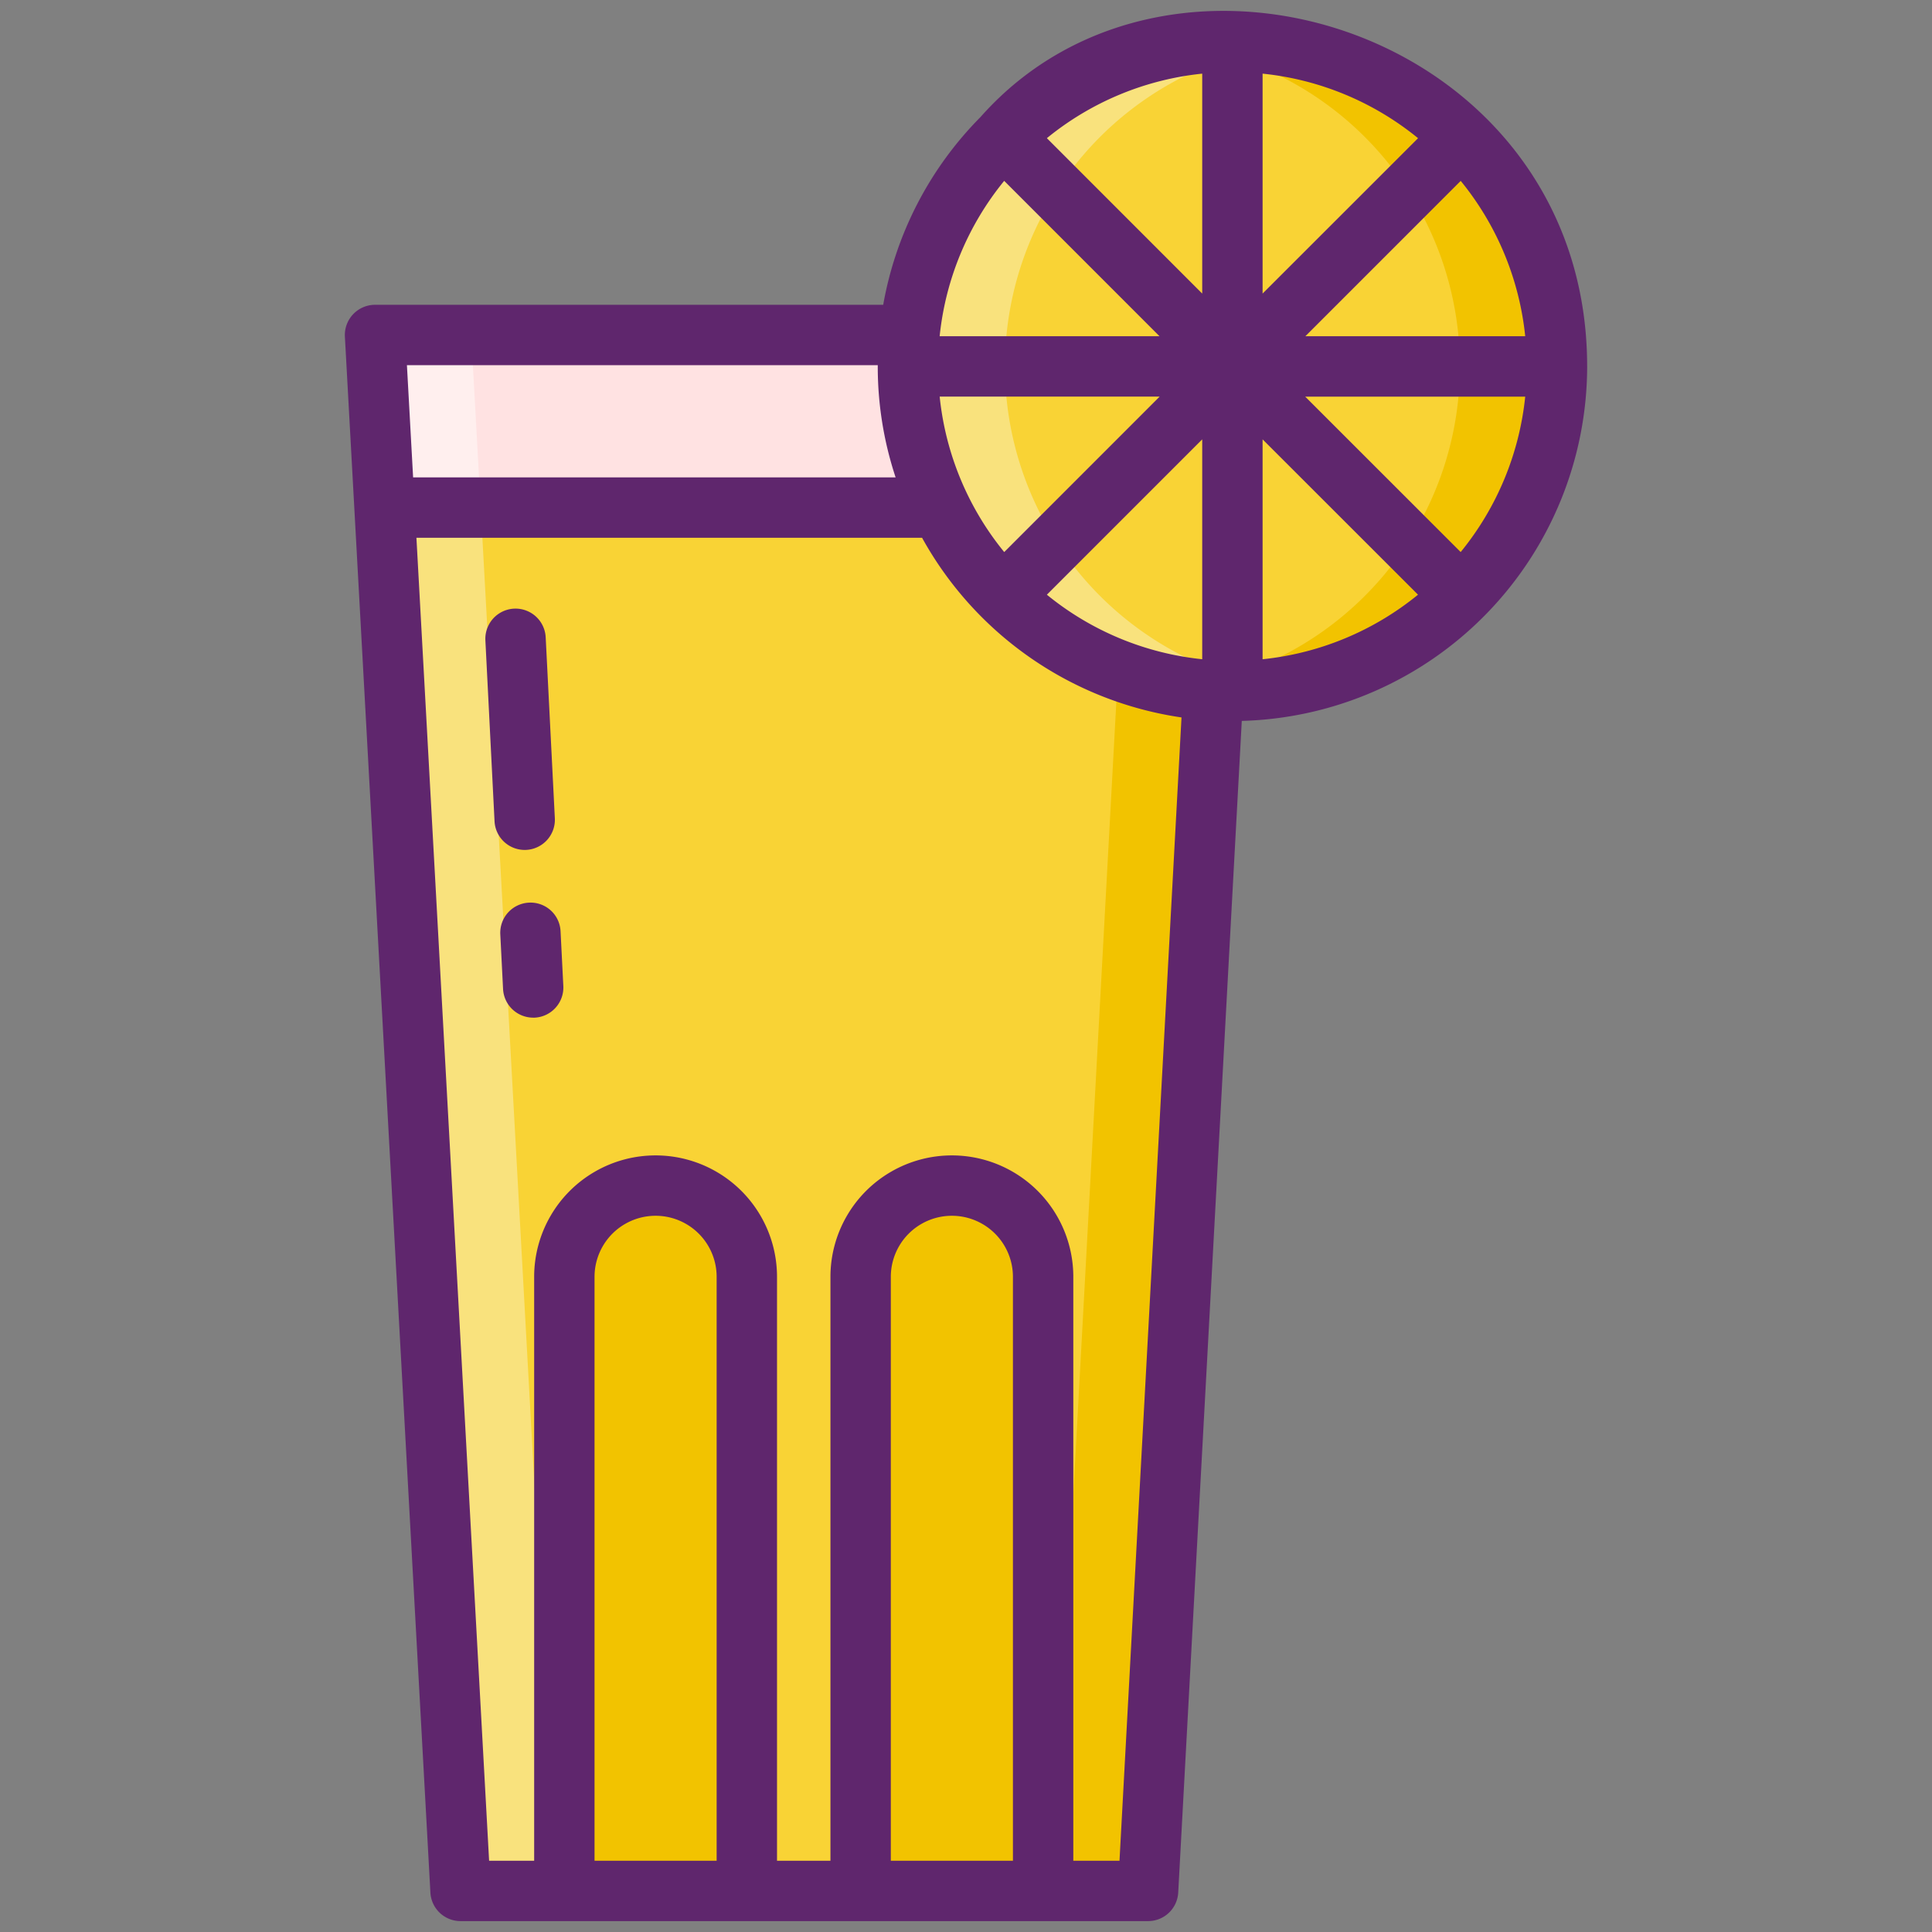 <svg xmlns="http://www.w3.org/2000/svg" viewBox="0 0 256 256"><rect x="0" y="0" width="256" height="256" fill="#808080" stroke="none"/><title>Foodies Expanded</title><polygon points="163.307 44.388 162.067 67.259 50.948 67.259 49.69 44.388 163.307 44.388" fill="#ffe2e2"/><polygon points="162.067 67.259 152.122 250.561 61.02 250.561 50.948 67.259 162.067 67.259" fill="#f9d335"/><path d="M86.868,157.091h0a12.094,12.094,0,0,1,12.094,12.094V250.56a0,0,0,0,1,0,0H74.774a0,0,0,0,1,0,0V169.185A12.094,12.094,0,0,1,86.868,157.091Z" fill="#f2c300"/><path d="M126.13,157.091h0a12.094,12.094,0,0,1,12.094,12.094V250.56a0,0,0,0,1,0,0H114.036a0,0,0,0,1,0,0V169.185A12.094,12.094,0,0,1,126.13,157.091Z" fill="#f2c300"/><polygon points="63.697 67.259 50.948 67.259 49.69 44.388 62.439 44.388 63.697 67.259" fill="#ffefee"/><polygon points="73.769 250.561 61.02 250.561 50.948 67.259 63.697 67.259 73.769 250.561" fill="#f9e27d"/><polygon points="163.307 44.388 162.067 67.259 149.318 67.259 150.559 44.388 163.307 44.388" fill="#ffcfcf"/><polygon points="162.067 67.259 152.122 250.561 139.374 250.561 149.318 67.259 162.067 67.259" fill="#f2c300"/><circle cx="163.305" cy="48.555" r="43.001" fill="#f9d335"/><path d="M206.307,48.552A43.031,43.031,0,0,1,156.86,91.075a43,43,0,0,0,0-85.037,43.031,43.031,0,0,1,49.447,42.514Z" fill="#f2c300"/><path d="M169.746,91.075a43,43,0,1,1,0-85.037,43,43,0,0,0,0,85.037Z" fill="#f9e27d"/><path d="M69.526,112.62c.067,0,.137,0,.2-.005a4,4,0,0,0,3.793-4.2l-1.213-23.97a4,4,0,1,0-7.99.4l1.213,23.97A4,4,0,0,0,69.526,112.62Z" fill="#5f266d"/><path d="M70.085,119.605a4,4,0,0,0-3.793,4.2l.366,7.239a4,4,0,0,0,3.992,3.8c.067,0,.137,0,.2,0a4,4,0,0,0,3.793-4.2l-.366-7.238A3.982,3.982,0,0,0,70.085,119.605Z" fill="#5f266d"/><path d="M210.306,48.539C210.291,4.505,155.5-13.39,129.922,15.508A46.937,46.937,0,0,0,117.03,40.387H49.7a4.006,4.006,0,0,0-4,4.22l11.33,206.17a4,4,0,0,0,3.99,3.78h91.11a4,4,0,0,0,3.99-3.78l8.423-155.252a47.046,47.046,0,0,0,45.764-46.961v-.025ZM133.06,23.965l20.582,20.587H124.508A38.82,38.82,0,0,1,133.06,23.965Zm20.6,28.587-20.595,20.6a38.825,38.825,0,0,1-8.554-20.6ZM53.919,48.387h62.389a46.645,46.645,0,0,0,2.366,14.87H54.739Zm41.04,198.17H78.779v-77.37a8.09,8.09,0,1,1,16.18,0Zm39.26,0h-16.18v-77.37a8.09,8.09,0,1,1,16.18,0Zm14.12,0h-6.12v-77.37a16.09,16.09,0,1,0-32.18,0v77.37h-7.08v-77.37a16.09,16.09,0,1,0-32.18,0v77.37h-5.97l-9.63-175.3h67a47.052,47.052,0,0,0,34.377,23.808ZM159.3,87.352a38.822,38.822,0,0,1-20.585-8.55L159.3,58.217Zm0-48.452L138.717,18.309A38.831,38.831,0,0,1,159.3,9.758Zm42.8,5.652H172.968l20.584-20.584A38.819,38.819,0,0,1,202.1,44.552ZM167.3,9.758A38.819,38.819,0,0,1,187.9,18.312L167.3,38.9Zm0,77.6V58.218L187.894,78.8A38.829,38.829,0,0,1,167.3,87.353Zm26.248-14.209c-3.929-3.928-18.272-18.264-20.6-20.592H202.1A38.829,38.829,0,0,1,193.551,73.144Z" fill="#5f266d"/></svg>